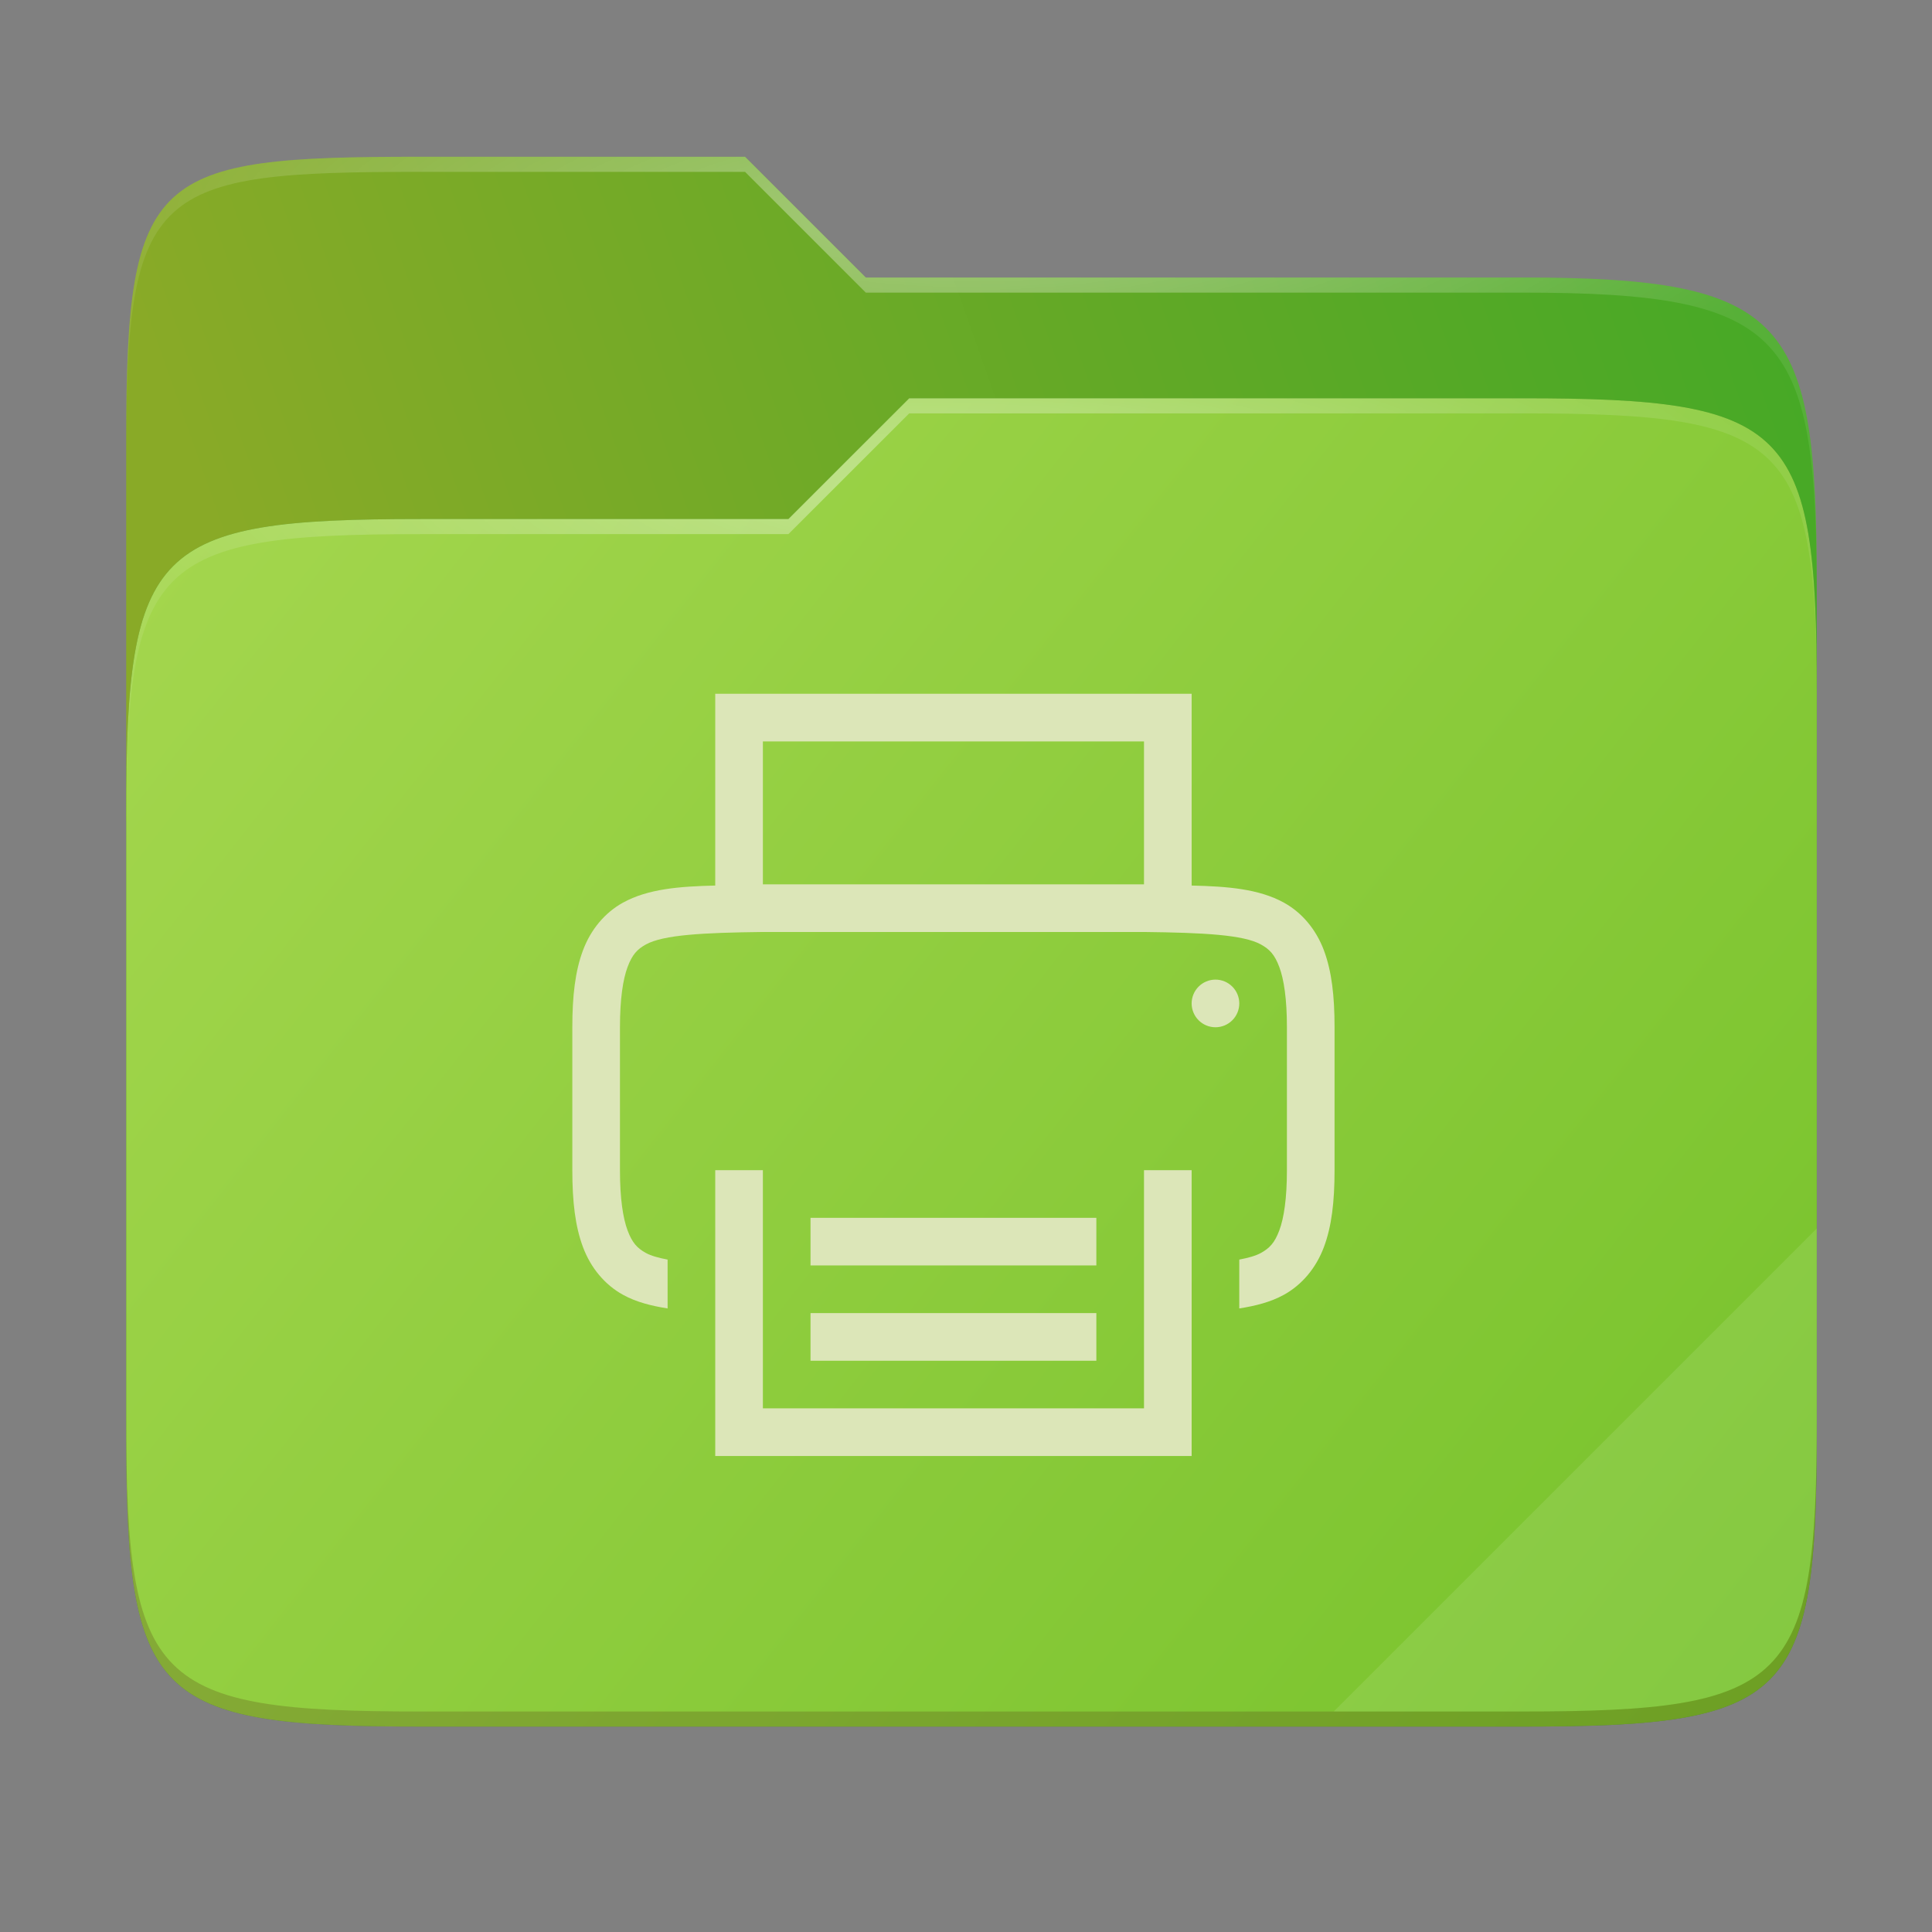 <svg width="256" height="256" viewBox="0 0 256 256" fill="none" xmlns="http://www.w3.org/2000/svg">
    <rect x="0" y="0" width="256" height="256" fill="#808080" stroke="none"/>
    <g id="folder-yaru-print">
        <path id="secondario" d="M55.717 20.772C20.347 20.772 16.721 22.771 16.721 58.071V108.777H240.732V77.697C240.732 42.397 237.106 36.773 201.736 36.773H114.726L98.725 20.772H55.717Z" fill="url(#paint0_linear)"/>
        <path id="ombra" opacity="0.5" d="M55.716 68.775C20.346 68.775 16.721 72.4 16.721 107.699V189.858C16.721 225.157 20.346 228.782 55.716 228.782H201.736C237.107 228.782 240.732 225.157 240.732 189.858V91.698C240.732 56.399 237.107 52.774 201.736 52.774H120.476L104.467 68.775H55.716Z" fill="#1F6617"/>
        <path id="primario" d="M55.716 68.775C20.346 68.775 16.721 72.4 16.721 107.699V189.858C16.721 225.157 20.346 228.782 55.716 228.782H201.736C237.107 228.782 240.732 225.157 240.732 189.858V91.698C240.732 56.399 237.107 52.774 201.736 52.774H120.476L104.467 68.775H55.716Z" fill="url(#paint1_linear)"/>
        <path id="contorno superiore del secondario" opacity="0.4" d="M55.717 20.772C20.347 20.772 16.721 22.771 16.721 58.071V60.071C16.721 24.771 20.347 22.772 55.717 22.772H98.725L114.726 38.773H201.736C237.106 38.773 240.732 44.398 240.732 79.697V77.697C240.732 42.397 237.106 36.773 201.736 36.773H114.726L98.725 20.772H55.717Z" fill="url(#paint2_radial)"/>
        <path id="contorno superiore del primario" opacity="0.4" d="M120.476 52.774L104.467 68.775H55.717C20.347 68.775 16.721 72.399 16.721 107.698V109.698C16.721 74.399 20.347 70.775 55.717 70.775H104.467L120.476 54.774H201.736C237.106 54.774 240.732 58.398 240.732 93.698V91.698C240.732 56.398 237.106 52.774 201.736 52.774H120.476Z" fill="url(#paint3_radial)"/>
        <path id="effetto piega" opacity="0.1" d="M240.732 162.779L176.729 226.782H201.736C237.106 226.782 240.732 223.158 240.732 187.859V162.779Z" fill="white"/>
        <path id="contorno inferiore del primario" opacity="0.2" d="M16.721 187.859V189.859C16.721 225.158 20.347 228.783 55.717 228.783H201.736C237.106 228.783 240.732 225.158 240.732 189.859V187.859C240.732 223.158 237.106 226.782 201.736 226.782H55.717C20.347 226.782 16.721 223.158 16.721 187.859V187.859Z" fill="#491706"/>
        <path id="stampante" d="M94.773 91.929V117.179V117.34C90.042 117.453 85.868 117.773 82.543 119.608C80.167 120.919 78.293 123.139 77.254 125.908C76.214 128.677 75.836 131.966 75.836 136.117V155.054C75.836 159.205 76.214 162.494 77.254 165.263C78.293 168.032 80.167 170.252 82.543 171.563C84.325 172.546 86.324 173.036 88.461 173.375V166.902C87.279 166.678 86.269 166.402 85.588 166.027C84.43 165.388 83.775 164.684 83.159 163.043C82.543 161.403 82.148 158.794 82.148 155.054V136.117C82.148 132.377 82.543 129.768 83.159 128.127C83.775 126.487 84.43 125.783 85.588 125.144C87.898 123.869 93.141 123.585 101.086 123.492H151.586C159.53 123.584 164.761 123.869 167.071 125.144C168.229 125.783 168.896 126.487 169.512 128.127C170.128 129.768 170.523 132.377 170.523 136.117V155.054C170.523 158.794 170.128 161.403 169.512 163.043C168.896 164.684 168.229 165.388 167.071 166.027C166.392 166.401 165.387 166.679 164.211 166.902V173.375C166.347 173.036 168.347 172.546 170.129 171.563C172.505 170.252 174.378 168.032 175.418 165.263C176.458 162.494 176.836 159.205 176.836 155.054V136.117C176.836 131.966 176.458 128.677 175.418 125.908C174.379 123.139 172.505 120.919 170.129 119.608C166.803 117.773 162.63 117.452 157.898 117.339V117.179V91.929H94.773ZM101.086 98.242H151.586V117.179H101.086V98.242ZM161.055 129.804C160.64 129.804 160.23 129.886 159.847 130.045C159.464 130.203 159.116 130.436 158.823 130.729C158.53 131.022 158.297 131.37 158.139 131.753C157.98 132.136 157.898 132.546 157.898 132.961C157.898 133.375 157.98 133.785 158.139 134.168C158.297 134.551 158.53 134.899 158.823 135.192C159.116 135.485 159.464 135.718 159.847 135.877C160.23 136.035 160.64 136.117 161.055 136.117C161.469 136.117 161.879 136.035 162.262 135.877C162.645 135.718 162.993 135.485 163.286 135.192C163.579 134.899 163.812 134.551 163.971 134.168C164.129 133.785 164.211 133.375 164.211 132.961C164.211 132.546 164.129 132.136 163.971 131.753C163.812 131.37 163.579 131.022 163.286 130.729C162.993 130.436 162.645 130.203 162.262 130.045C161.879 129.886 161.469 129.804 161.055 129.804V129.804ZM94.773 155.054V158.211V192.929H157.898V158.211V155.054H151.586V158.211V186.617H101.086V158.211V155.054H94.773ZM107.398 161.367V167.679H145.273V161.367H107.398ZM107.398 173.992V180.304H145.273V173.992H107.398Z" fill="#DCE6B8"/>
    </g>
    <defs>
        <radialGradient id="paint2_radial" cx="0" cy="0" r="1" gradientUnits="userSpaceOnUse" gradientTransform="translate(128.726 28.773) scale(112.006 29.462)">
            <stop stop-color="white"/>
            <stop offset="1" stop-color="white" stop-opacity="0.204"/>
        </radialGradient>
        <radialGradient id="paint3_radial" cx="0" cy="0" r="1" gradientUnits="userSpaceOnUse" gradientTransform="translate(124.726 64.774) scale(112.006 28.462)">
            <stop stop-color="white"/>
            <stop offset="1" stop-color="white" stop-opacity="0.204"/>
        </radialGradient>
        <linearGradient id="paint0_linear" x1="241" y1="50" x2="17" y2="129" gradientUnits="userSpaceOnUse">
            <stop stop-color="#46A926"/>
            <stop offset="0.874" stop-color="#89AA27"/>
        </linearGradient>
        <linearGradient id="paint1_linear" x1="17" y1="53" x2="241" y2="229" gradientUnits="userSpaceOnUse">
            <stop stop-color="#A6D74F"/>
            <stop offset="1" stop-color="		#76C22B"/>
        </linearGradient>
    </defs>
</svg>
